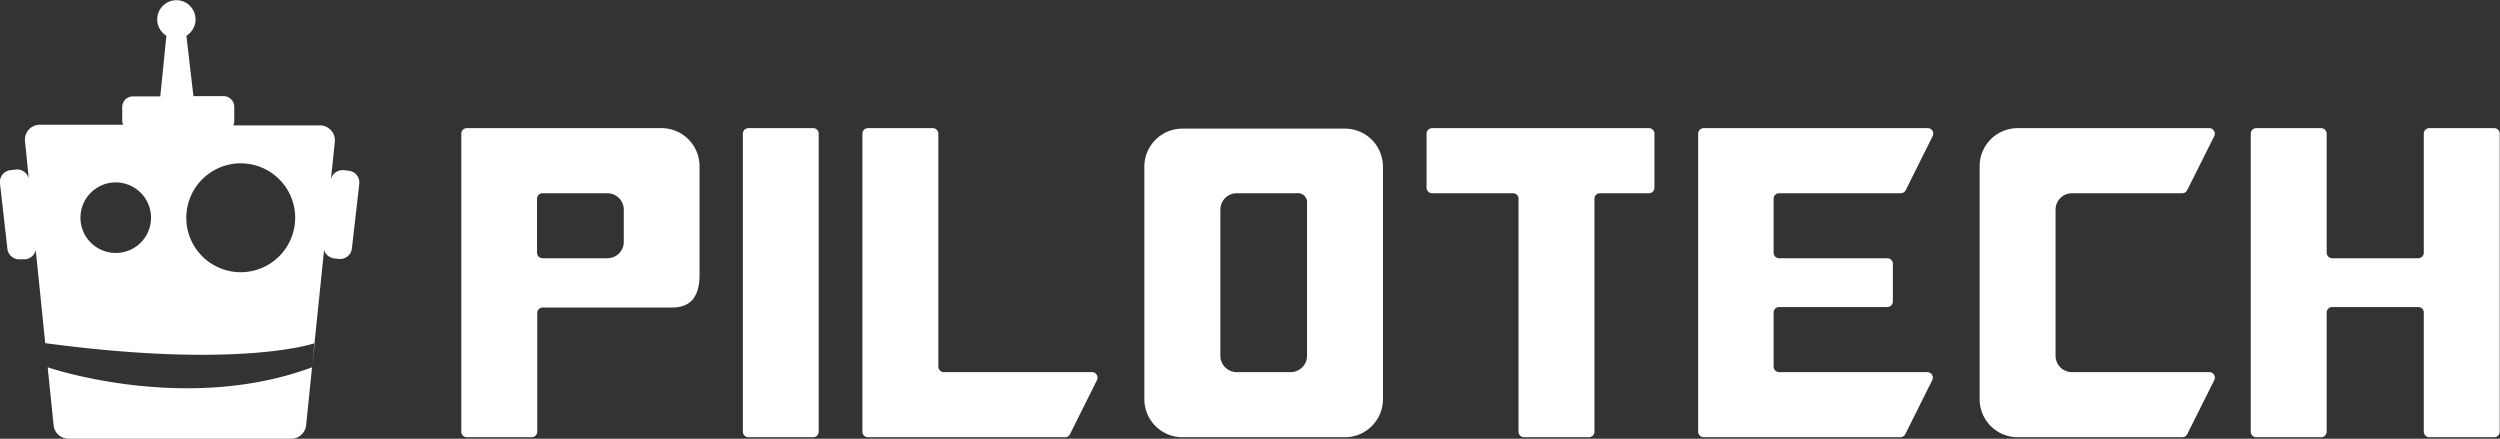 <svg xmlns="http://www.w3.org/2000/svg" viewBox="0 0 270 47.38"><rect x="0" y="0" width="270" height="47.38" fill="#333333" stroke="none"/><defs><style>.cls-1{fill:#fff;}</style></defs><g id="Capa_2" data-name="Capa 2"><g id="Capa_2-2" data-name="Capa 2"><path class="cls-1" d="M71.43,13.84A4.11,4.11,0,0,1,75.55,18v11.7q0,3.51-2.93,3.51h-14a.6.6,0,0,0-.6.6V46.62a.6.6,0,0,1-.6.6h-7a.6.6,0,0,1-.6-.6V14.44a.6.6,0,0,1,.6-.6ZM58,21.46v5.83a.6.6,0,0,0,.6.6h7a1.77,1.77,0,0,0,1.77-1.77V22.64a1.77,1.77,0,0,0-1.77-1.77h-7A.59.59,0,0,0,58,21.46Z"/><path class="cls-1" d="M87.83,47.22h-7a.6.6,0,0,1-.6-.6V14.44a.6.6,0,0,1,.6-.6h7a.59.59,0,0,1,.59.6l0,32.18A.6.6,0,0,1,87.83,47.22Z"/><path class="cls-1" d="M93.74,13.84h7a.6.6,0,0,1,.6.6V39.59a.6.6,0,0,0,.6.6h16a.6.6,0,0,1,.53.87l-2.91,5.83a.6.6,0,0,1-.54.33H93.74a.6.6,0,0,1-.6-.6V14.44A.6.6,0,0,1,93.74,13.84Z"/><path class="cls-1" d="M149.36,43.11a4.11,4.11,0,0,1-4.11,4.11H127.71a4.11,4.11,0,0,1-4.12-4.11V18a4.11,4.11,0,0,1,4.12-4.11h17.54A4.11,4.11,0,0,1,149.36,18Zm-15.8-2.92h5.83a1.77,1.77,0,0,0,1.77-1.77V22A1,1,0,0,0,140,20.87h-6.43a1.77,1.77,0,0,0-1.77,1.77V38.42A1.77,1.77,0,0,0,133.56,40.19Z"/><path class="cls-1" d="M163.4,20.87h-8.73a.6.6,0,0,1-.6-.6l0-5.83a.6.6,0,0,1,.6-.6h23.42a.59.59,0,0,1,.59.6v5.83a.59.59,0,0,1-.59.6H172.8a.59.59,0,0,0-.6.59V46.62a.6.6,0,0,1-.6.6h-7a.6.6,0,0,1-.6-.6V21.46A.59.59,0,0,0,163.4,20.87Z"/><path class="cls-1" d="M184,13.84h24.2a.59.59,0,0,1,.53.86l-2.91,5.83a.6.6,0,0,1-.54.34H192.15a.59.59,0,0,0-.6.59v5.83a.6.6,0,0,0,.6.6h11.68a.6.6,0,0,1,.6.6v4.07a.6.6,0,0,1-.6.6H192.15a.6.6,0,0,0-.6.6v5.83a.6.6,0,0,0,.6.6h16a.6.6,0,0,1,.53.87l-2.91,5.83a.6.6,0,0,1-.54.33H184a.6.6,0,0,1-.6-.6V14.44A.6.6,0,0,1,184,13.84Z"/><path class="cls-1" d="M217.92,13.84H238.6a.6.6,0,0,1,.54.86l-2.92,5.83a.59.59,0,0,1-.53.34H223.77A1.77,1.77,0,0,0,222,22.64V38.42a1.77,1.77,0,0,0,1.77,1.77H238.6a.6.6,0,0,1,.54.87l-2.92,5.83a.6.6,0,0,1-.53.33H217.92a4.11,4.11,0,0,1-4.12-4.11V18A4.11,4.11,0,0,1,217.92,13.84Z"/><path class="cls-1" d="M251.28,33.76V46.62a.6.6,0,0,1-.6.6h-7a.6.6,0,0,1-.6-.6V14.44a.6.6,0,0,1,.6-.6h7a.6.6,0,0,1,.6.6l0,12.85a.6.6,0,0,0,.6.6h9.29a.6.6,0,0,0,.6-.6l0-12.85a.6.6,0,0,1,.6-.6h7a.6.6,0,0,1,.6.6V46.62a.6.6,0,0,1-.6.6h-7a.6.6,0,0,1-.6-.6V33.76a.59.59,0,0,0-.59-.6h-9.35A.6.6,0,0,0,251.28,33.76Z"/><path class="cls-1" d="M33.7,39.66,35,27a1.31,1.31,0,0,0,1.1.91l.52.06A1.29,1.29,0,0,0,38,26.87l.8-7a1.28,1.28,0,0,0-1.13-1.43l-.53-.06a1.3,1.3,0,0,0-1.4,1l.42-4.06a1.62,1.62,0,0,0-1.61-1.78H25.2a1.28,1.28,0,0,0,.1-.47V11.54a1.16,1.16,0,0,0-1.16-1.16H20.89l-.76-6.52a2.07,2.07,0,1,0-2.16,0l-.66,6.55H14.36a1.16,1.16,0,0,0-1.16,1.16V13a1.1,1.1,0,0,0,.1.47h-9a1.61,1.61,0,0,0-1.6,1.78l.41,4.06a1.3,1.3,0,0,0-1.4-1l-.52.06A1.29,1.29,0,0,0,0,19.82l.8,7.05A1.29,1.29,0,0,0,2.24,28L2.77,28A1.29,1.29,0,0,0,3.86,27L5.15,39.66l-.27-2.6C26,39.89,34,37.06,34,37.06M12.5,27.32a3.81,3.81,0,1,1,3.81-3.8A3.8,3.8,0,0,1,12.5,27.32ZM26,29.4a5.88,5.88,0,1,1,5.88-5.88A5.89,5.89,0,0,1,26,29.4Z"/><path class="cls-1" d="M5.15,39.67l.64,6.26a1.61,1.61,0,0,0,1.6,1.45H31.45a1.62,1.62,0,0,0,1.61-1.45l.64-6.26C20,44.76,5.15,39.67,5.15,39.67Z"/><polygon class="cls-1" points="33.7 39.67 33.7 39.66 33.7 39.67 33.7 39.67"/><polygon class="cls-1" points="5.15 39.67 5.15 39.67 5.15 39.66 5.15 39.67"/></g></g></svg>